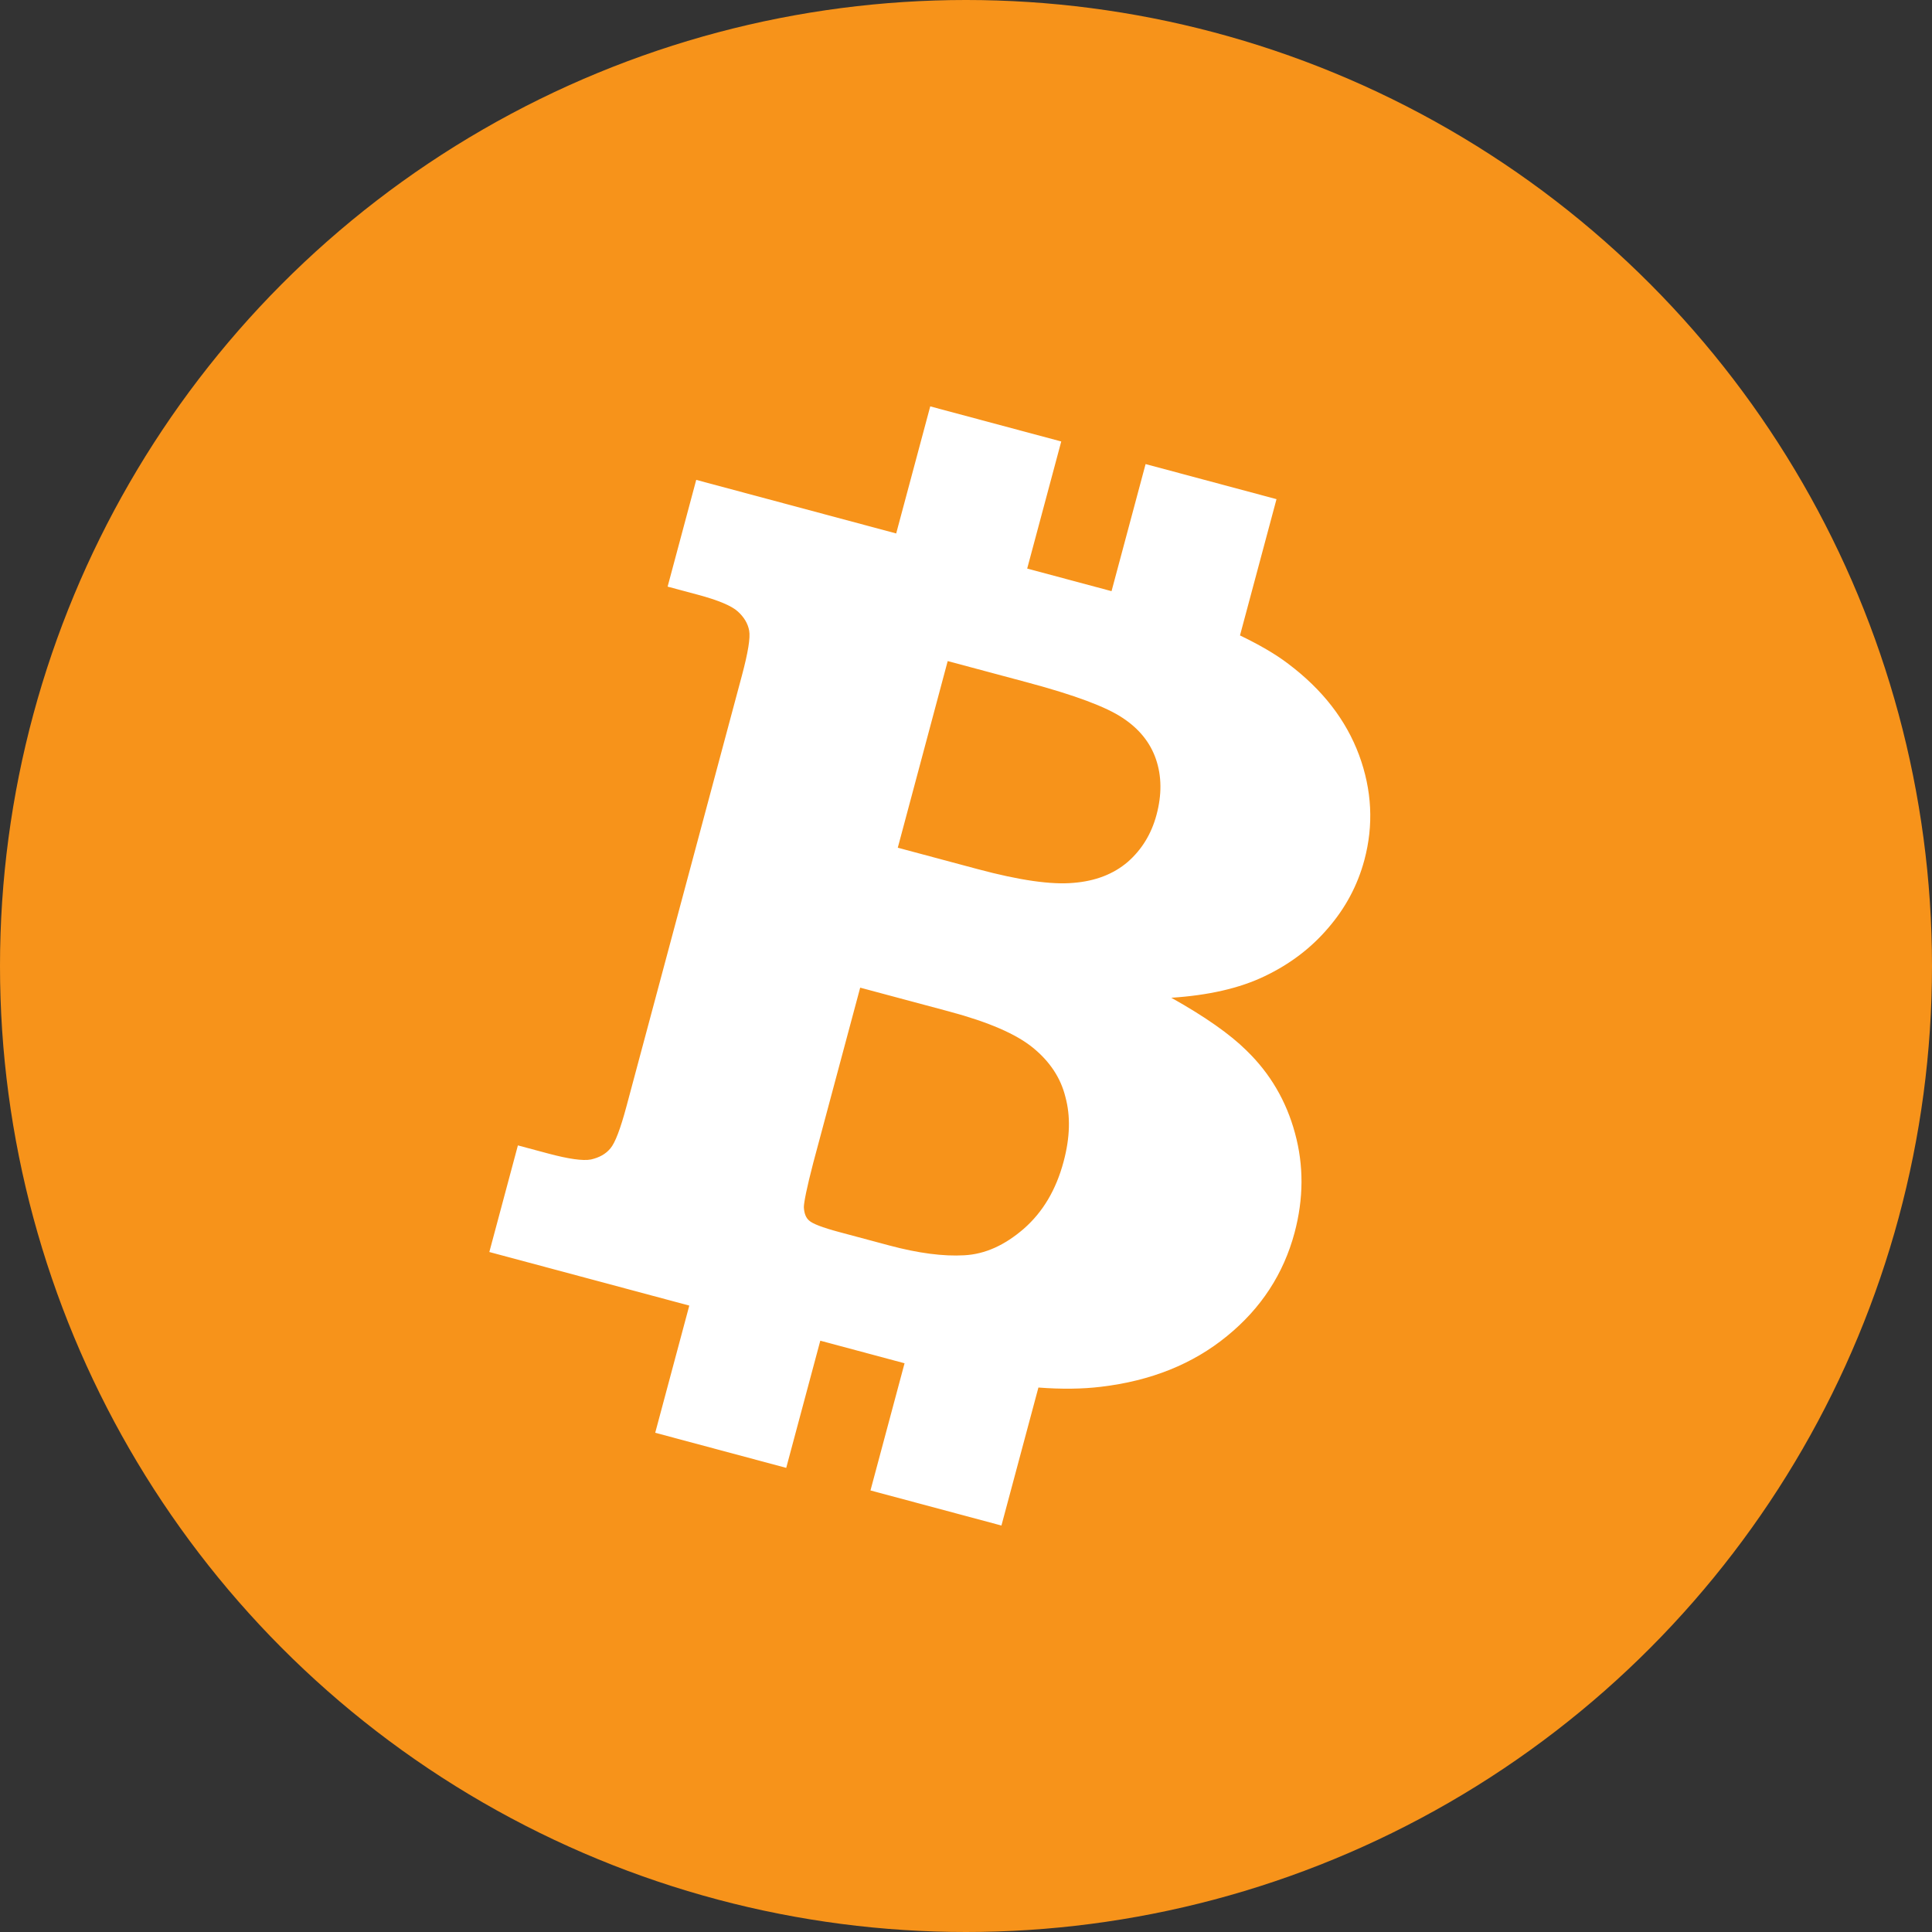 <?xml version="1.0" encoding="UTF-8"?>
<svg width="40px" height="40px" viewBox="0 0 40 40" version="1.1" xmlns="http://www.w3.org/2000/svg" xmlns:xlink="http://www.w3.org/1999/xlink">
    <rect x="0" y="0" width="40" height="40" fill="#333333" stroke="none"/>
    <!-- Generator: Sketch 49.3 (51167) - http://www.bohemiancoding.com/sketch -->
    <title>BTC</title>
    <desc>Created with Sketch.</desc>
    <defs></defs>
    <g id="BTC" stroke="none" stroke-width="1" fill="none" fill-rule="evenodd">
        <circle id="Oval-4" fill="#F7931A" cx="20" cy="20" r="20"></circle>
        <path d="M27.475,21.58 C27.13,20.985 26.658,20.518 26.062,20.187 C25.651,19.952 25.054,19.732 24.276,19.535 C25.001,19.289 25.586,18.983 26.026,18.605 C26.471,18.225 26.806,17.79 27.038,17.302 C27.276,16.812 27.399,16.294 27.399,15.747 C27.399,14.997 27.176,14.306 26.731,13.676 C26.283,13.045 25.651,12.563 24.825,12.23 C24.508,12.099 24.128,12.001 23.708,11.921 L23.708,9 L20.902,9 L20.902,11.724 L19.094,11.724 L19.094,9 L16.286,9 L16.286,11.724 L12,11.724 L12,14.012 L12.647,14.012 C13.084,14.012 13.385,14.053 13.537,14.133 C13.689,14.211 13.802,14.318 13.866,14.454 C13.931,14.588 13.962,14.902 13.962,15.393 L13.962,24.625 C13.962,25.11 13.931,25.415 13.866,25.553 C13.802,25.693 13.691,25.797 13.537,25.879 C13.385,25.953 13.084,25.989 12.647,25.989 L12,25.989 L12,28.274 L16.286,28.274 L16.286,31 L19.094,31 L19.094,28.274 L20.692,28.274 C20.763,28.274 20.832,28.274 20.9,28.274 L20.9,31 L23.707,31 L23.707,28.042 C24.182,27.953 24.598,27.835 24.951,27.693 C25.92,27.307 26.67,26.744 27.201,26.005 C27.737,25.264 28,24.453 28,23.574 C27.999,22.843 27.825,22.179 27.475,21.58 Z M18,14 L19.714,14 C20.715,14 21.414,14.066 21.802,14.199 C22.188,14.326 22.487,14.543 22.691,14.847 C22.898,15.156 23,15.527 23,15.956 C23,16.369 22.89,16.733 22.677,17.052 C22.457,17.372 22.134,17.608 21.705,17.761 C21.275,17.92 20.613,18 19.716,18 L18.002,18 L18,14 Z M22.563,24.946 C22.273,25.373 21.93,25.66 21.514,25.795 C21.106,25.93 20.587,26 19.96,26 L18.884,26 C18.527,26 18.307,25.976 18.224,25.93 C18.142,25.89 18.087,25.807 18.05,25.693 C18.025,25.599 18.004,25.29 18,24.754 L18,21 L19.907,21 C20.749,21 21.365,21.091 21.775,21.275 C22.181,21.457 22.491,21.725 22.689,22.085 C22.895,22.438 23,22.869 23,23.387 C23.001,23.995 22.855,24.51 22.563,24.946 Z" id="svg_2" fill="#FFFFFF" fill-rule="nonzero" transform="translate(20, 20) rotate(-345) translate(-20, -20) "></path>
    </g>
</svg>